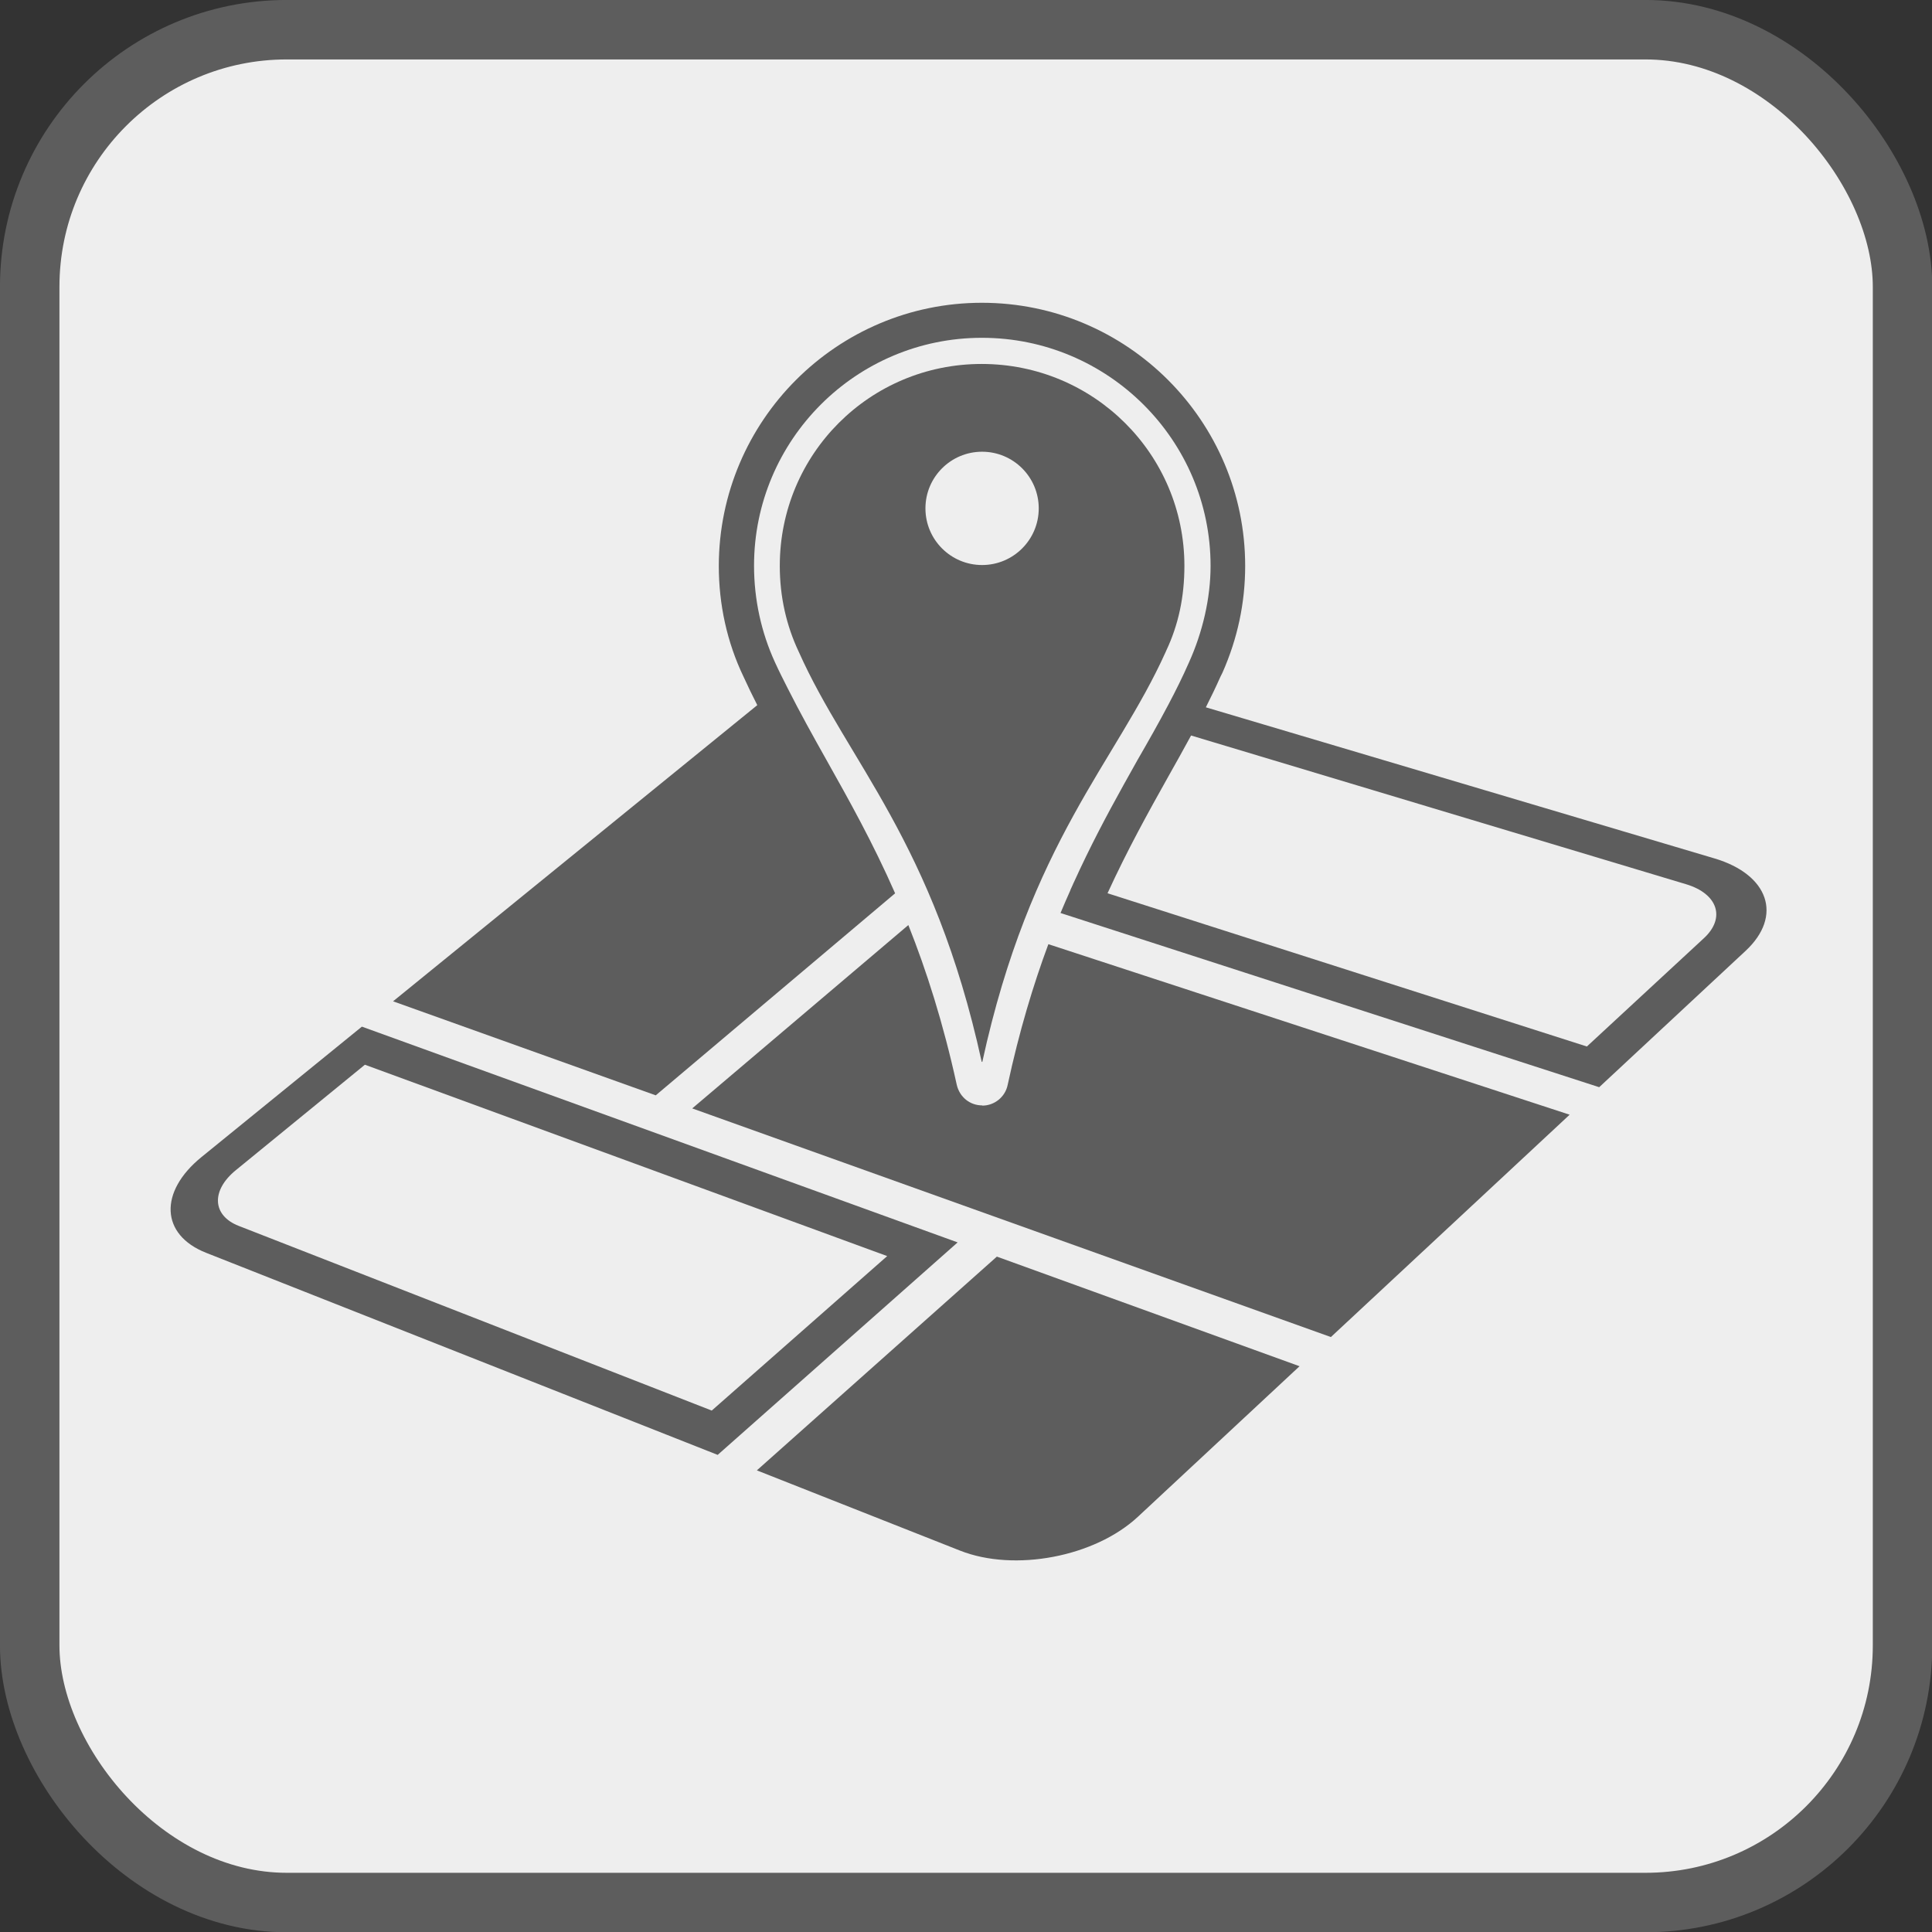 <?xml version="1.0" encoding="UTF-8" standalone="no"?>
<svg
   width="32"
   height="32"
   version="1.1"
   viewBox="0 0 32 32"
   xml:space="preserve"
   id="svg4"
   sodipodi:docname="basemap-stamen.svg"
   inkscape:version="1.3.2 (091e20e, 2023-11-25)"
   xmlns:inkscape="http://www.inkscape.org/namespaces/inkscape"
   xmlns:sodipodi="http://sodipodi.sourceforge.net/DTD/sodipodi-0.dtd"
   xmlns="http://www.w3.org/2000/svg"
   xmlns:svg="http://www.w3.org/2000/svg"><rect x="0" y="0" width="32" height="32" fill="#333333" stroke="none"/><defs
     id="defs4"><radialGradient
       id="SVGID_7_"
       cx="65.65"
       cy="81.3"
       r="81.833"
       gradientUnits="userSpaceOnUse">
			<stop
   offset="0"
   style="stop-color:#79419d;stop-opacity:1"
   id="stop44" />
			<stop
   offset="1"
   style="stop-color:#592d92;stop-opacity:1"
   id="stop46" />
		</radialGradient><linearGradient
       id="B5r3ePYlwpc4tsqTZi2olc"
       x1="23.701"
       x2="41.063"
       y1="13.868"
       y2="34.421"
       gradientUnits="userSpaceOnUse"
       gradientTransform="matrix(0.51,0,0,0.51,-0.307,2.698)"><stop
         offset="0"
         stop-color="#34bffe"
         id="stop9" /><stop
         offset="1"
         stop-color="#52dbd8"
         id="stop10" /></linearGradient><linearGradient
       id="B5r3ePYlwpc4tsqTZi2olb"
       x1="13.55"
       x2="43.04"
       y1="42.356"
       y2="27.547"
       gradientUnits="userSpaceOnUse"
       gradientTransform="matrix(0.51,0,0,0.51,-0.307,2.698)"><stop
         offset="0"
         stop-color="#55d3fd"
         id="stop4" /><stop
         offset=".153"
         stop-color="#48b8f5"
         id="stop5" /><stop
         offset=".488"
         stop-color="#2f83e5"
         id="stop6" /><stop
         offset=".74"
         stop-color="#2062dc"
         id="stop7" /><stop
         offset=".877"
         stop-color="#1a55d8"
         id="stop8" /></linearGradient><linearGradient
       id="B5r3ePYlwpc4tsqTZi2ola"
       x1="13.696"
       x2="21.1"
       y1="0.218"
       y2="49.494"
       gradientUnits="userSpaceOnUse"
       gradientTransform="matrix(0.51,0,0,0.51,-0.307,2.698)"><stop
         offset="0"
         stop-color="#3cbdf5"
         id="stop1" /><stop
         offset="1"
         stop-color="#1d49dd"
         id="stop2" /></linearGradient></defs><sodipodi:namedview
     id="namedview4"
     pagecolor="#ffffff"
     bordercolor="#000000"
     borderopacity="0.25"
     inkscape:showpageshadow="2"
     inkscape:pageopacity="0.0"
     inkscape:pagecheckerboard="0"
     inkscape:deskcolor="#d1d1d1"
     showguides="true"
     inkscape:zoom="11.47364"
     inkscape:cx="8.1491136"
     inkscape:cy="34.688206"
     inkscape:window-width="2528"
     inkscape:window-height="1359"
     inkscape:window-x="45"
     inkscape:window-y="25"
     inkscape:window-maximized="0"
     inkscape:current-layer="svg4" /><rect
     x="0.492"
     y="0.492"
     width="31.02"
     height="31.02"
     ry="4.258"
     fill="#643893"
     stroke="#371a4a"
     stroke-width="0.985"
     id="rect1"
     style="fill:#eeeeee;fill-opacity:1;stroke:#5d5d5d;stroke-opacity:1" /><style
     type="text/css"
     id="style1"> .st0{fill:#333333;} </style><g
     id="g6"
     transform="matrix(0.197,0,0,0.197,-1.311,-1.527)"
     style="fill:#5d5d5d;fill-opacity:1"><g
       id="g1"
       style="fill:#5d5d5d;fill-opacity:1"><path
         class="st0"
         d="M 89.244,97.036 C 93.28,78.502 100.503,71.799 104.66,62.567 l 0.043,-0.099 c 1.039,-2.2 1.533,-4.543 1.533,-7.141 0,-9.388 -7.621,-16.975 -17.044,-16.975 -9.423,0 -16.975,7.587 -16.975,16.975 0,2.598 0.554,5.023 1.594,7.223 4.122,9.25 11.328,15.936 15.381,34.469 z M 84.463,50.494 c 0,-2.631 2.133,-4.763 4.763,-4.763 2.631,0 4.763,2.133 4.763,4.763 0,2.631 -2.133,4.763 -4.763,4.763 -2.63,0 -4.763,-2.133 -4.763,-4.763 z"
         id="path1"
         style="fill:#5d5d5d;fill-opacity:1" /></g><g
       id="g2"
       style="fill:#5d5d5d;fill-opacity:1"><path
         class="st0"
         d="m 37.081,94.068 -13.488,10.967 c -3.591,2.92 -3.446,6.533 0.388,8.047 L 66.995,130.073 87.17,112.208 Z M 66.497,126.347 26.73,110.822 c -2.237,-0.873 -2.341,-2.974 -0.254,-4.68 l 10.858,-8.872 43.913,16.089 z"
         id="path2"
         style="fill:#5d5d5d;fill-opacity:1" /></g><g
       id="g3"
       style="fill:#5d5d5d;fill-opacity:1"><path
         class="st0"
         d="m 70.289,131.375 17.082,6.747 c 4.585,1.811 11.33,0.53 14.956,-2.846 l 13.59,-12.656 -25.449,-9.217 z"
         id="path3"
         style="fill:#5d5d5d;fill-opacity:1" /></g><g
       id="g4"
       style="fill:#5d5d5d;fill-opacity:1"><path
         class="st0"
         d="m 91.374,98.976 c -0.208,1.005 -1.109,1.732 -2.13,1.732 v -0.017 c -1.039,0 -1.905,-0.693 -2.148,-1.732 -1.148,-5.242 -2.552,-9.616 -4.07,-13.432 l -18.171,15.416 53.697,19.223 20.073,-18.694 -43.827,-14.337 c -1.274,3.432 -2.447,7.31 -3.424,11.841 z"
         id="path4"
         style="fill:#5d5d5d;fill-opacity:1" /></g><g
       id="g5"
       style="fill:#5d5d5d;fill-opacity:1"><path
         class="st0"
         d="M 150.796,79.922 108.039,67.22 c 0.427,-0.848 0.842,-1.702 1.228,-2.575 l 0.173,-0.346 c 1.264,-2.858 1.905,-5.855 1.905,-8.972 0,-12.194 -9.925,-22.119 -22.137,-22.119 -12.194,0 -22.102,9.925 -22.119,22.119 0,3.256 0.693,6.426 2.079,9.319 0.369,0.815 0.759,1.607 1.157,2.392 l -30.623,24.9 22.086,7.906 20.126,-16.985 c -1.885,-4.287 -3.888,-7.854 -5.765,-11.198 -1.136,-2.02 -2.23,-3.989 -3.236,-5.979 -0.376,-0.74 -0.751,-1.48 -1.094,-2.231 -1.161,-2.529 -1.767,-5.3 -1.767,-8.141 0,-10.566 8.574,-19.157 19.157,-19.157 10.601,0 19.227,8.591 19.227,19.175 0,2.737 -0.676,5.595 -1.819,8.124 -0.52,1.188 -1.102,2.354 -1.716,3.518 -0.817,1.551 -1.695,3.099 -2.615,4.692 -0.361,0.644 -0.728,1.299 -1.097,1.963 -0.027,0.049 -0.054,0.096 -0.081,0.145 l 10e-4,-10e-4 c -1.384,2.494 -2.804,5.161 -4.172,8.179 l -0.004,-10e-4 c -0.029,0.064 -0.057,0.133 -0.085,0.197 -0.067,0.15 -0.136,0.294 -0.203,0.446 l 0.008,0.003 c -0.279,0.629 -0.559,1.258 -0.833,1.921 l 45.29,14.646 12.311,-11.465 c 3.15,-2.935 1.941,-6.417 -2.625,-7.773 z m -0.874,6.702 -9.847,9.114 -40.302,-12.885 c 1.676,-3.654 3.424,-6.805 5.077,-9.755 0.67,-1.188 1.318,-2.348 1.947,-3.508 l 41.627,12.507 c 2.653,0.798 3.335,2.827 1.498,4.527 z"
         id="path5"
         style="fill:#5d5d5d;fill-opacity:1" /></g></g></svg>
